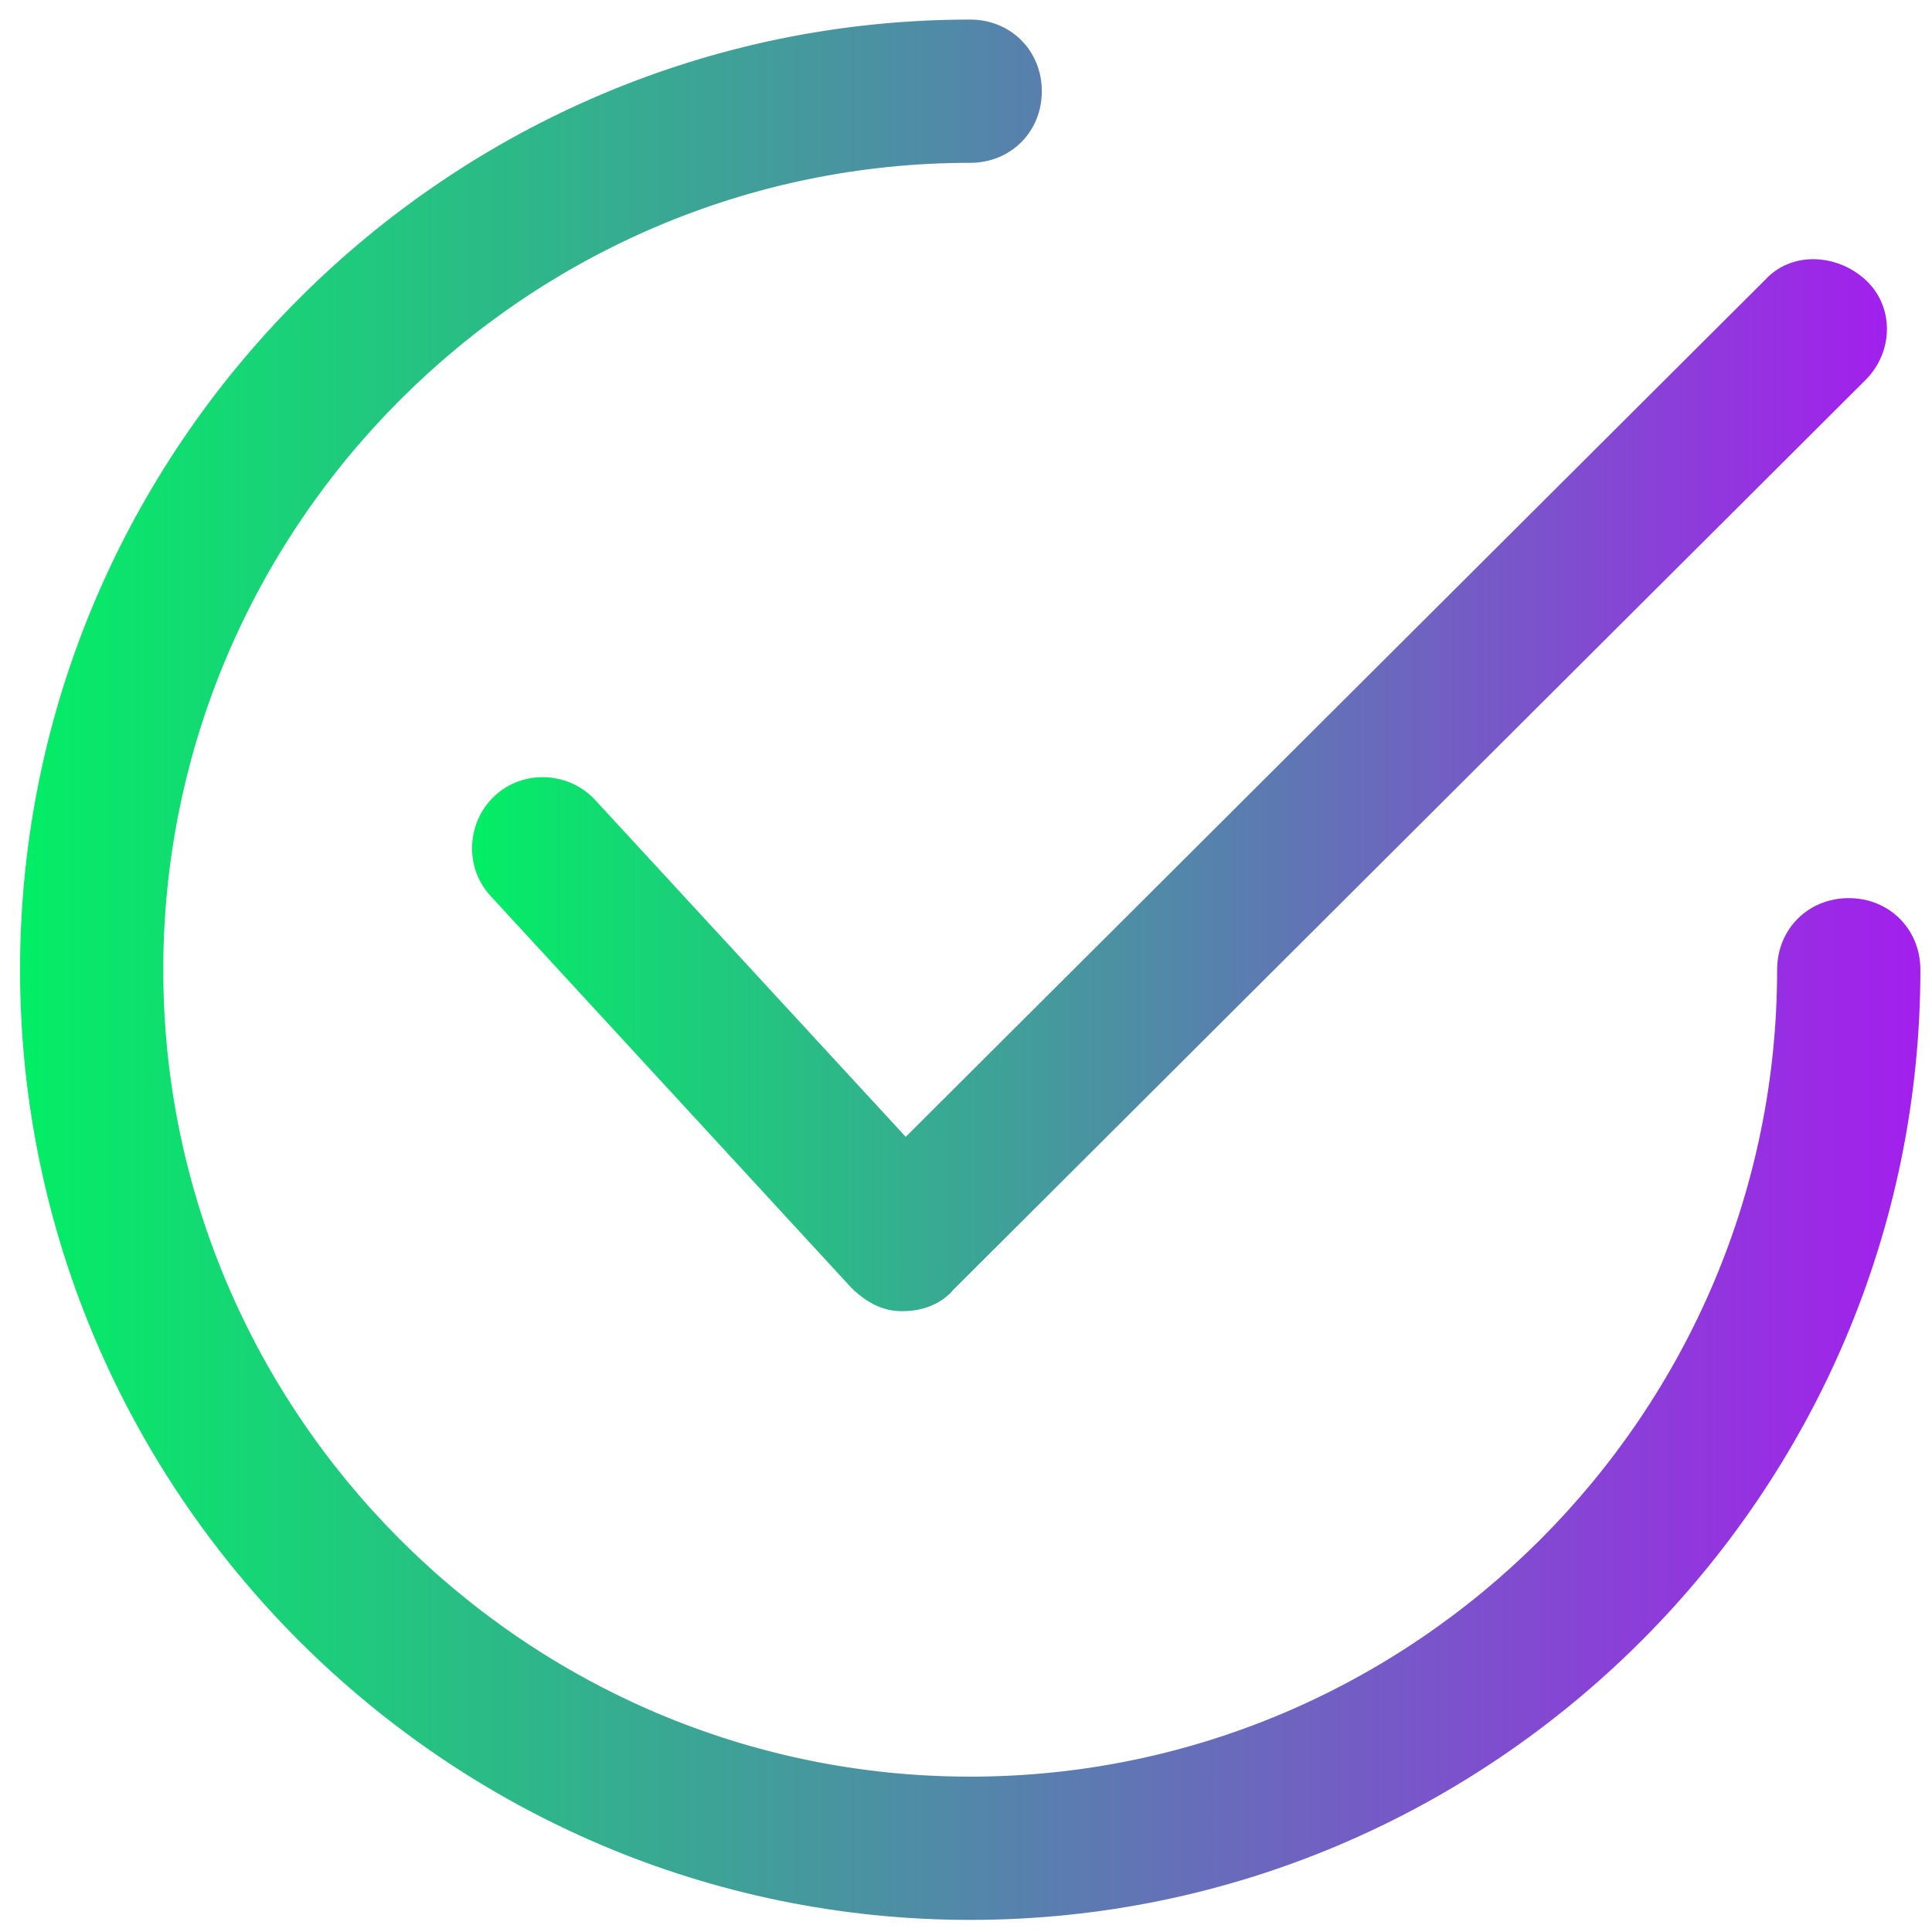 <svg width="61" height="61" viewBox="0 0 61 61" fill="none" xmlns="http://www.w3.org/2000/svg">
  <path d="M18.798 25.266C17.969 24.361 16.537 24.286 15.633 25.115C14.728 25.945 14.653 27.377 15.482 28.281L26.864 40.643C27.316 41.095 27.844 41.397 28.447 41.397C28.447 41.397 28.447 41.397 28.522 41.397C29.125 41.397 29.728 41.171 30.105 40.718L58.899 12C59.803 11.095 59.803 9.663 58.899 8.834C57.994 8.005 56.562 7.929 55.733 8.834L28.597 35.894L18.798 25.266Z" fill="url(#paint0_linear)"/>
  <path d="M58.371 28.357C57.09 28.357 56.11 29.337 56.11 30.618C56.11 44.638 44.653 56.095 30.633 56.095C16.613 56.095 5.155 44.638 5.155 30.618C5.155 16.598 16.613 5.141 30.633 5.141C31.914 5.141 32.894 4.161 32.894 2.879C32.894 1.598 31.914 0.618 30.633 0.618C14.125 0.618 0.633 14.11 0.633 30.618C0.633 47.126 14.125 60.618 30.633 60.618C47.14 60.618 60.633 47.126 60.633 30.618C60.633 29.337 59.653 28.357 58.371 28.357Z" fill="url(#paint1_linear)"/>
  <defs>
    <linearGradient id="paint0_linear" x1="59.577" y1="24.79" x2="14.904" y2="24.79" gradientUnits="userSpaceOnUse">
      <stop stop-color="#A31FED"/>
      <stop offset="1" stop-color="#03EE65"/>
    </linearGradient>
    <linearGradient id="paint1_linear" x1="60.633" y1="30.618" x2="0.633" y2="30.618" gradientUnits="userSpaceOnUse">
      <stop stop-color="#A31FED"/>
      <stop offset="1" stop-color="#03EE65"/>
    </linearGradient>
  </defs>
</svg>
